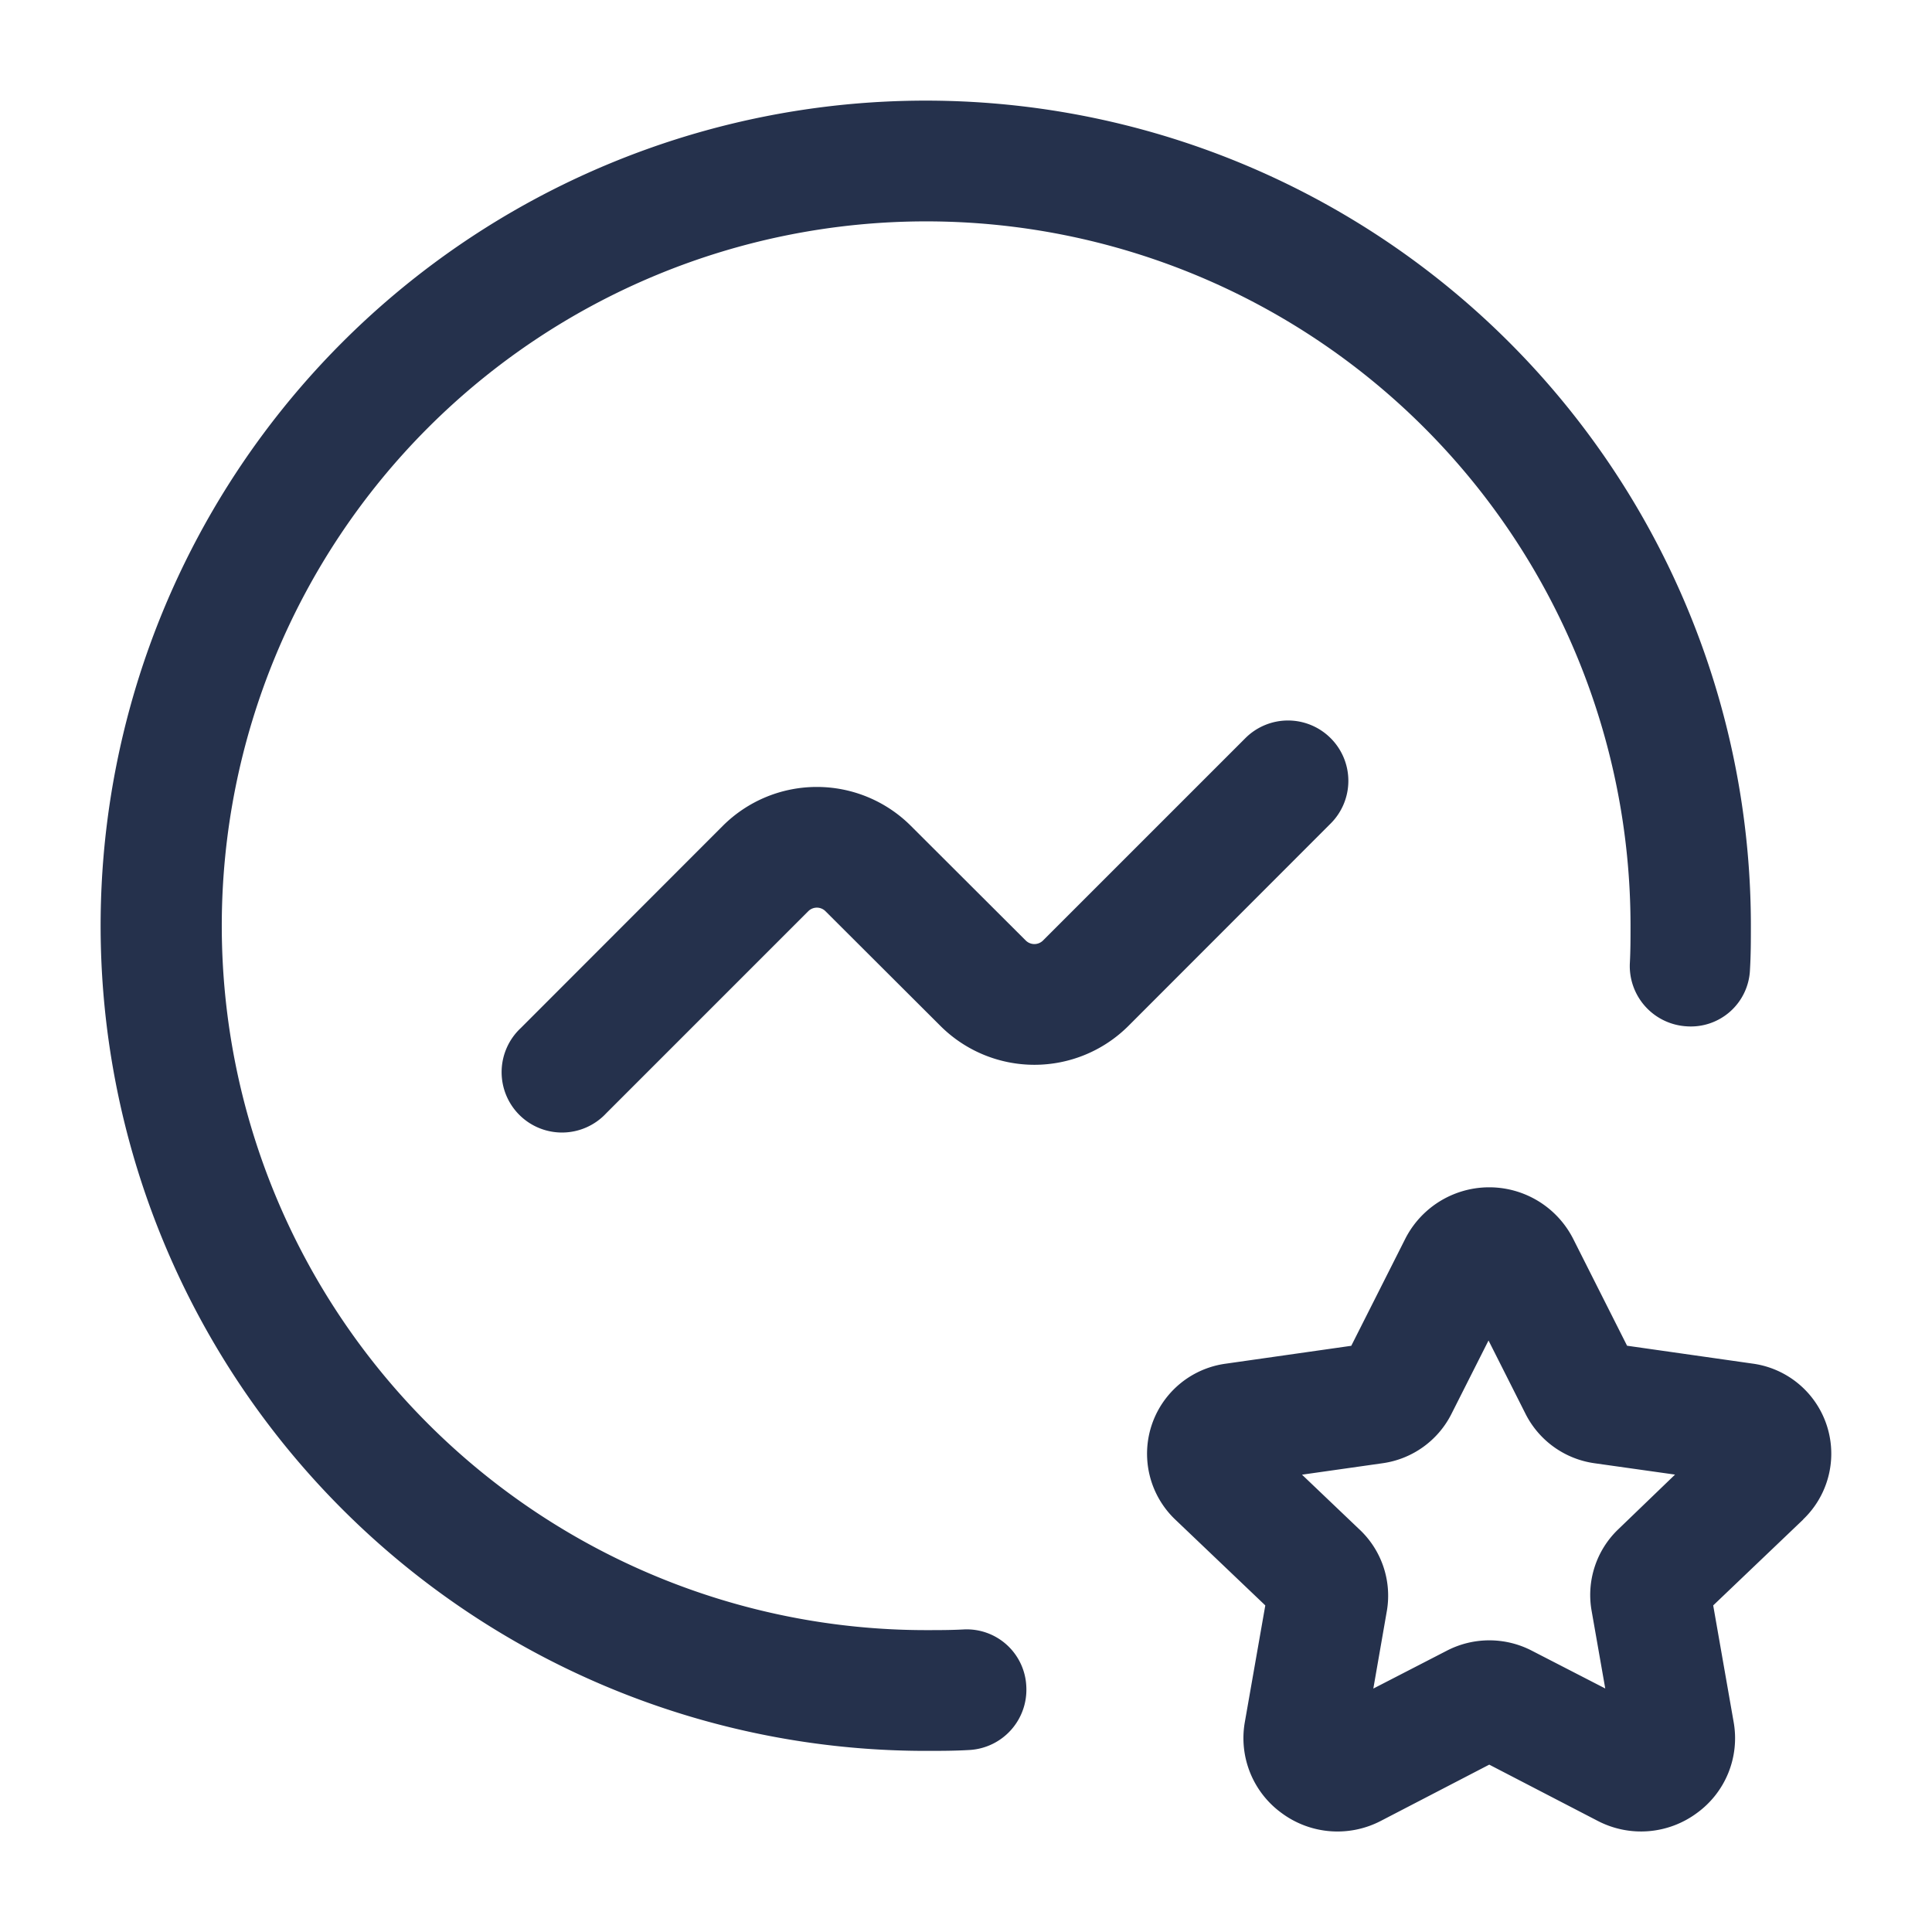 <svg id="Layer" xmlns="http://www.w3.org/2000/svg" viewBox="0 0 24 24"><defs><style>.cls-1{fill:#25314c;}</style></defs><path id="activity-star-circle" class="cls-1" d="M12.749,20.947a.75.75,0,0,1-.706.792c-.185.011-.358.011-.543.011A10.25,10.25,0,1,1,21.75,11.5c0,.185,0,.358-.011.543a.735.735,0,0,1-.792.706.75.75,0,0,1-.7-.792c.008-.155.008-.3.008-.457a8.75,8.75,0,1,0-8.75,8.75c.158,0,.3,0,.457-.008A.741.741,0,0,1,12.749,20.947ZM16.53,9.17a.749.749,0,0,0-1.06,0l-2.514,2.514a.152.152,0,0,1-.213,0l-1.43-1.427a1.653,1.653,0,0,0-2.332,0L6.47,12.77a.75.75,0,1,0,1.06,1.06l2.511-2.511a.151.151,0,0,1,.213,0l1.43,1.427a1.653,1.653,0,0,0,2.332,0L16.53,10.23A.749.749,0,0,0,16.53,9.17Zm5.87,9.706-1.118,1.067.254,1.449a1.147,1.147,0,0,1-.455,1.129,1.166,1.166,0,0,1-1.231.1l-1.35-.7-1.349.7a1.166,1.166,0,0,1-1.232-.1,1.15,1.15,0,0,1-.455-1.13l.254-1.448L14.6,18.877a1.129,1.129,0,0,1,.628-1.937l1.558-.222.67-1.328a1.17,1.17,0,0,1,2.087,0l.669,1.327,1.558.222a1.129,1.129,0,0,1,.629,1.936Zm-4.2-2.811v0h0Zm2.608,2.253-1-.141a1.137,1.137,0,0,1-.858-.615l-.459-.91-.46.911a1.134,1.134,0,0,1-.857.614l-1,.142.708.675A1.128,1.128,0,0,1,17.23,20l-.17.976.916-.472a1.148,1.148,0,0,1,1.05,0l.915.471-.171-.974A1.129,1.129,0,0,1,20.1,19Z"/></svg>
